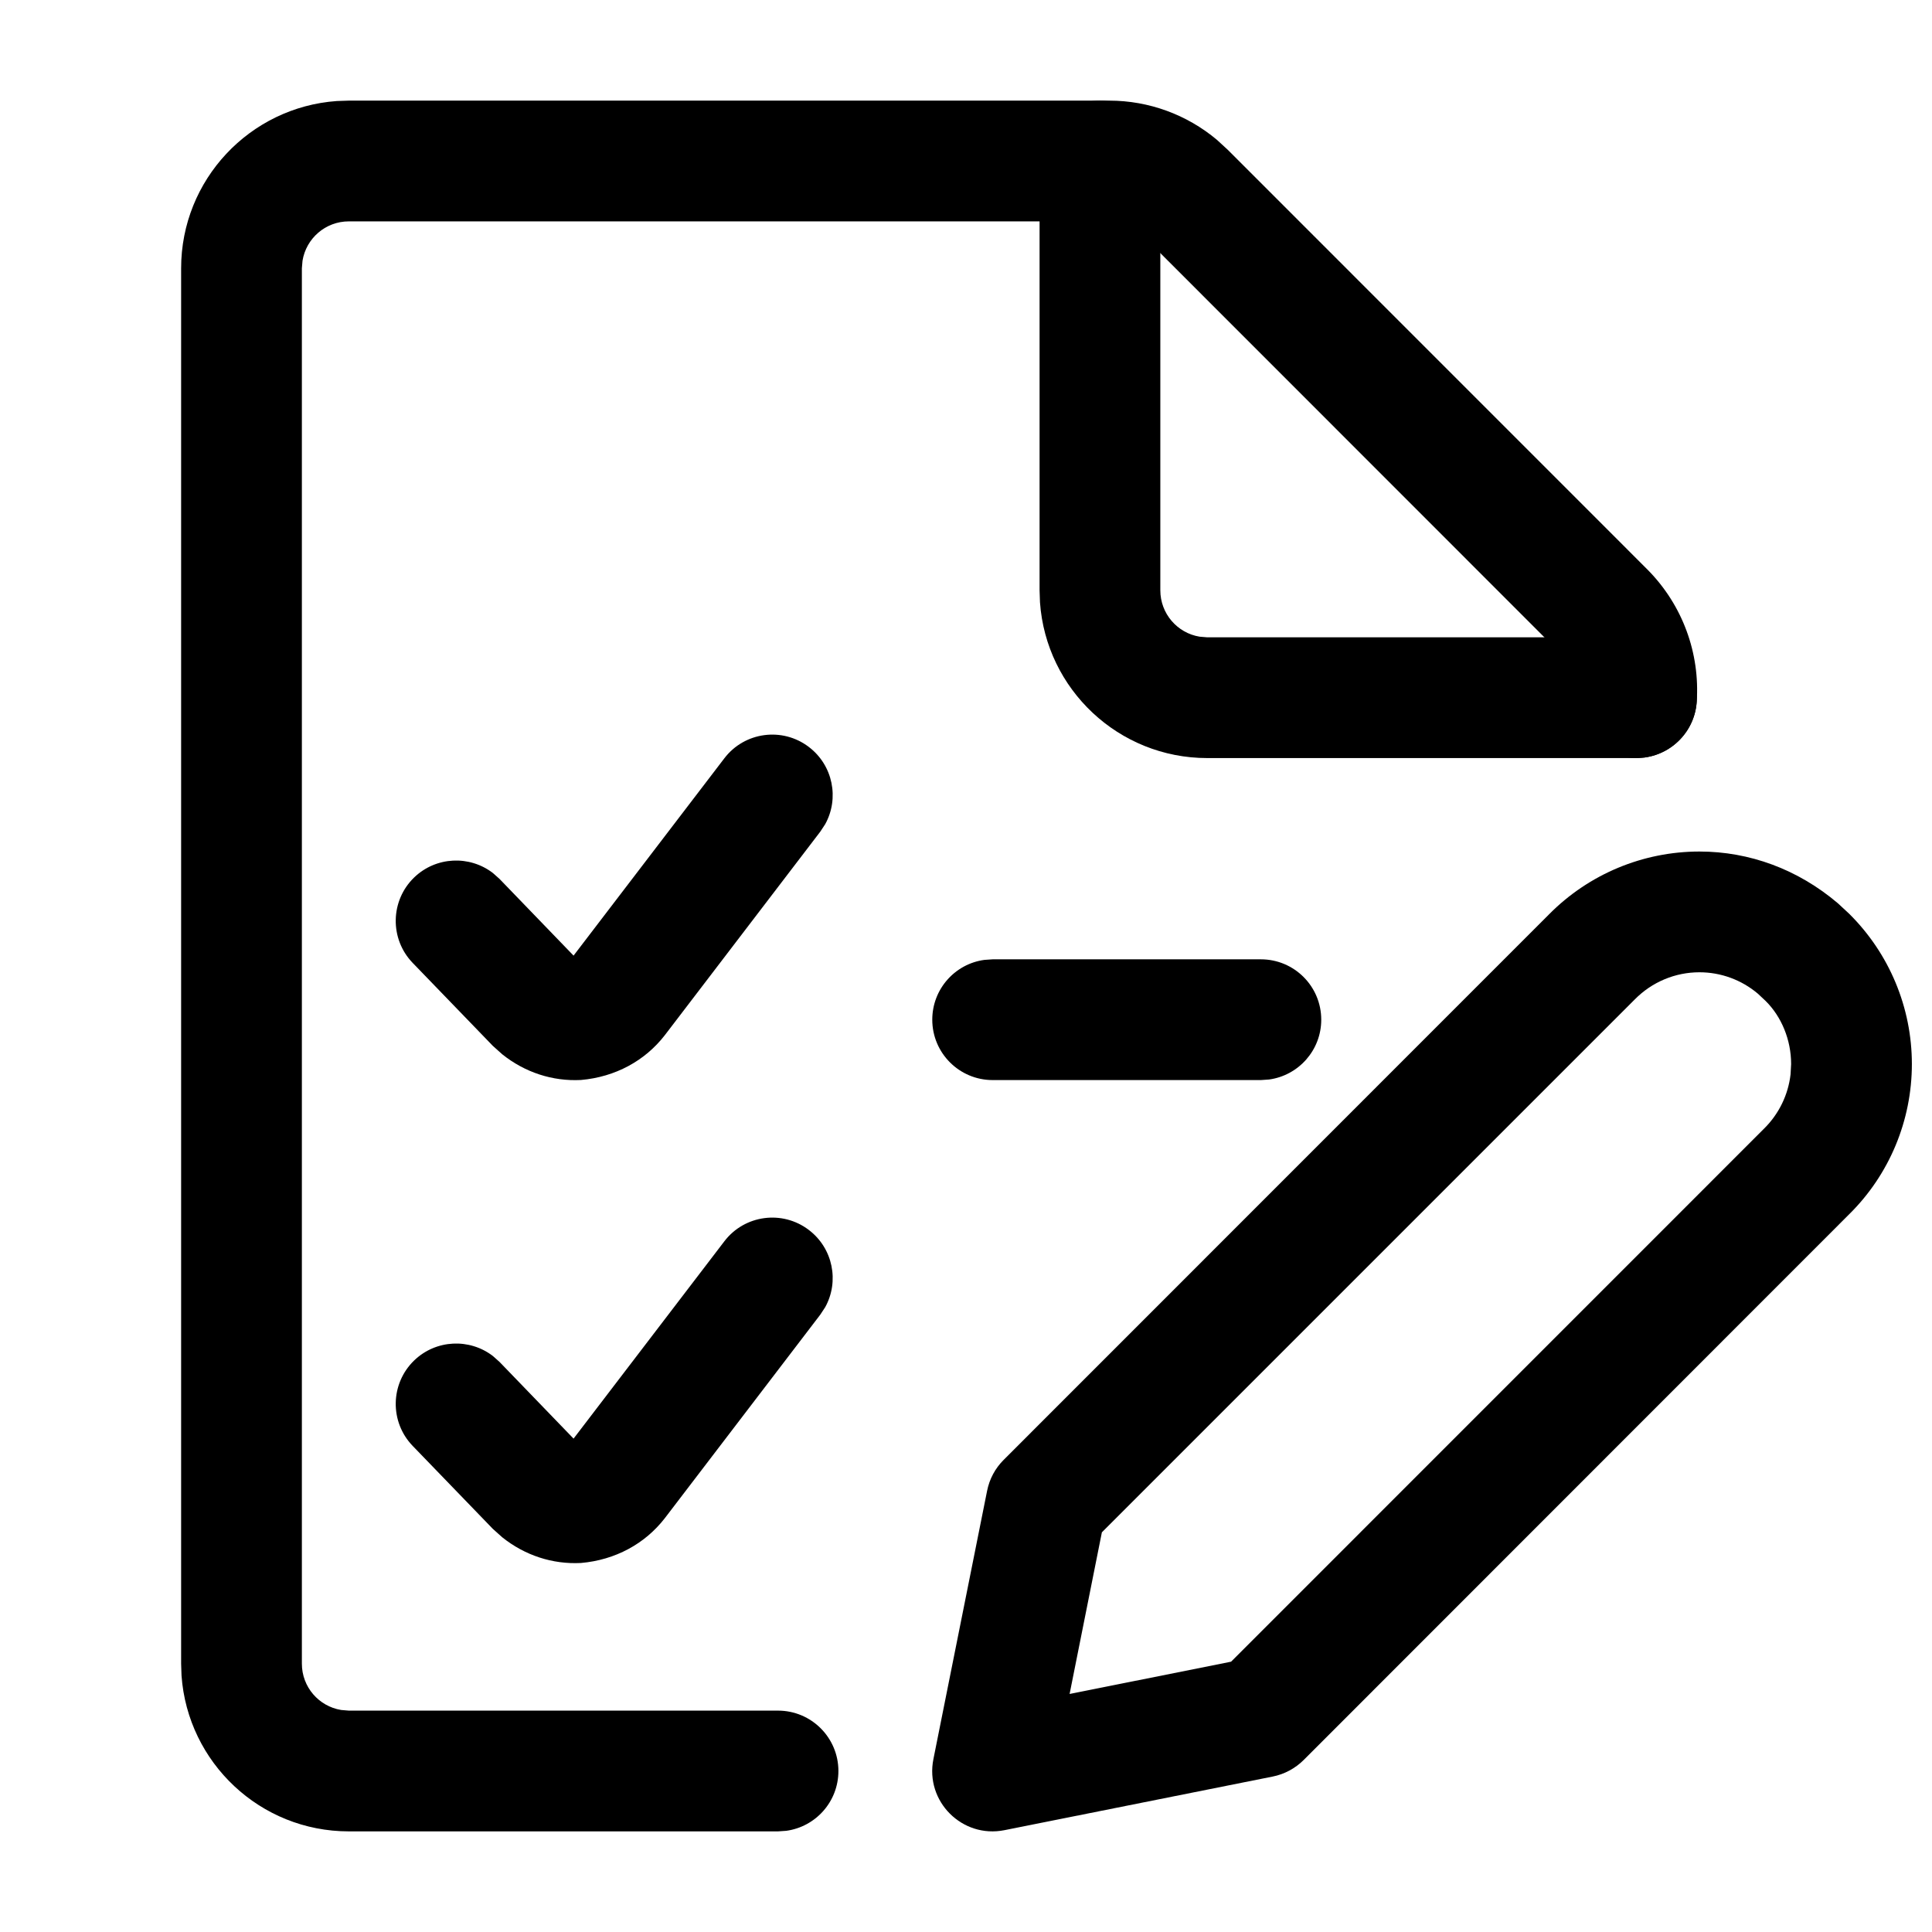 <?xml version="1.0" encoding="UTF-8"?>
<svg width="24px" height="24px" viewBox="0 0 24 24" version="1.1" xmlns="http://www.w3.org/2000/svg" xmlns:xlink="http://www.w3.org/1999/xlink">
    <title>Icons/24 Extensions/Polls</title>
    <g id="Icons" stroke="none" stroke-width="1" fill="none" fill-rule="evenodd">
        <g id="Icons/24-Extensions/Polls" fill="#000000" fill-rule="nonzero">
            <path d="M13.78,1.25 C14.271,1.25 14.744,1.424 15.117,1.737 L15.252,1.861 L20.472,7.082 C20.899,7.516 21.12,8.112 21.077,8.719 C21.048,9.133 20.689,9.444 20.276,9.415 C19.897,9.388 19.604,9.085 19.58,8.716 L19.581,8.614 C19.591,8.472 19.551,8.332 19.473,8.219 L19.407,8.139 L14.191,2.921 C14.103,2.834 13.991,2.777 13.871,2.757 L13.779,2.75 L4.333,2.75 C4.043,2.75 3.803,2.962 3.758,3.239 L3.75,3.333 L3.75,20.667 C3.75,20.957 3.961,21.197 4.238,21.242 L4.333,21.25 L9.665,21.25 C10.079,21.25 10.415,21.586 10.415,22 C10.415,22.38 10.133,22.693 9.767,22.743 L9.665,22.75 L4.333,22.75 C3.233,22.75 2.332,21.897 2.255,20.815 L2.25,20.667 L2.25,3.333 C2.25,2.233 3.103,1.332 4.184,1.255 L4.333,1.25 L13.78,1.25 Z" id="Path"></path>
            <path d="M13.664,1.25 C14.043,1.25 14.357,1.532 14.407,1.898 L14.414,2 L14.414,7.333 C14.414,7.623 14.625,7.864 14.902,7.909 L14.997,7.917 L20.329,7.917 C20.743,7.917 21.079,8.252 21.079,8.667 C21.079,9.046 20.797,9.36 20.43,9.41 L20.329,9.417 L14.997,9.417 C13.896,9.417 12.995,8.563 12.919,7.482 L12.914,7.333 L12.914,2 C12.914,1.586 13.25,1.25 13.664,1.25 Z" id="Path"></path>
            <path d="M8.998,9.42 C9.249,9.091 9.72,9.028 10.049,9.28 C10.348,9.508 10.428,9.918 10.251,10.238 L10.19,10.331 L8.259,12.859 C8.012,13.178 7.643,13.379 7.216,13.416 C6.864,13.434 6.52,13.322 6.238,13.096 L6.122,12.992 L5.126,11.961 C4.839,11.663 4.847,11.188 5.145,10.9 C5.416,10.639 5.833,10.622 6.123,10.845 L6.206,10.919 L7.125,11.871 L8.998,9.42 Z" id="Path"></path>
            <path d="M8.998,15.42 C9.249,15.091 9.72,15.028 10.049,15.28 C10.348,15.508 10.428,15.918 10.251,16.238 L10.19,16.331 L8.259,18.859 C8.012,19.178 7.643,19.379 7.216,19.416 C6.864,19.434 6.52,19.322 6.238,19.096 L6.122,18.992 L5.126,17.961 C4.839,17.663 4.847,17.188 5.145,16.9 C5.416,16.639 5.833,16.622 6.123,16.845 L6.206,16.919 L7.125,17.871 L8.998,15.42 Z" id="Path"></path>
            <path d="M15.663,11.917 C16.077,11.917 16.413,12.252 16.413,12.667 C16.413,13.046 16.131,13.36 15.765,13.41 L15.663,13.417 L12.331,13.417 C11.917,13.417 11.581,13.081 11.581,12.667 C11.581,12.287 11.863,11.973 12.229,11.924 L12.331,11.917 L15.663,11.917 Z" id="Path"></path>
            <path d="M21.111,10.578 C20.41,10.578 19.738,10.858 19.244,11.357 L12.467,18.136 C12.362,18.241 12.291,18.374 12.262,18.52 L11.595,21.853 C11.49,22.378 11.953,22.84 12.478,22.735 L15.81,22.069 C15.956,22.04 16.089,21.968 16.194,21.864 L22.974,15.081 C23.47,14.591 23.75,13.919 23.75,13.218 C23.75,12.517 23.47,11.845 22.971,11.351 L22.831,11.221 C22.333,10.798 21.732,10.578 21.111,10.578 Z M21.111,12.078 C21.377,12.078 21.634,12.172 21.837,12.344 L21.934,12.435 C22.13,12.629 22.25,12.917 22.25,13.218 L22.243,13.346 C22.214,13.599 22.099,13.837 21.916,14.018 L15.293,20.642 L13.287,21.043 L13.688,19.035 L20.308,12.415 C20.522,12.198 20.81,12.078 21.111,12.078 Z" id="Path"></path>
        </g>
    </g>
</svg>